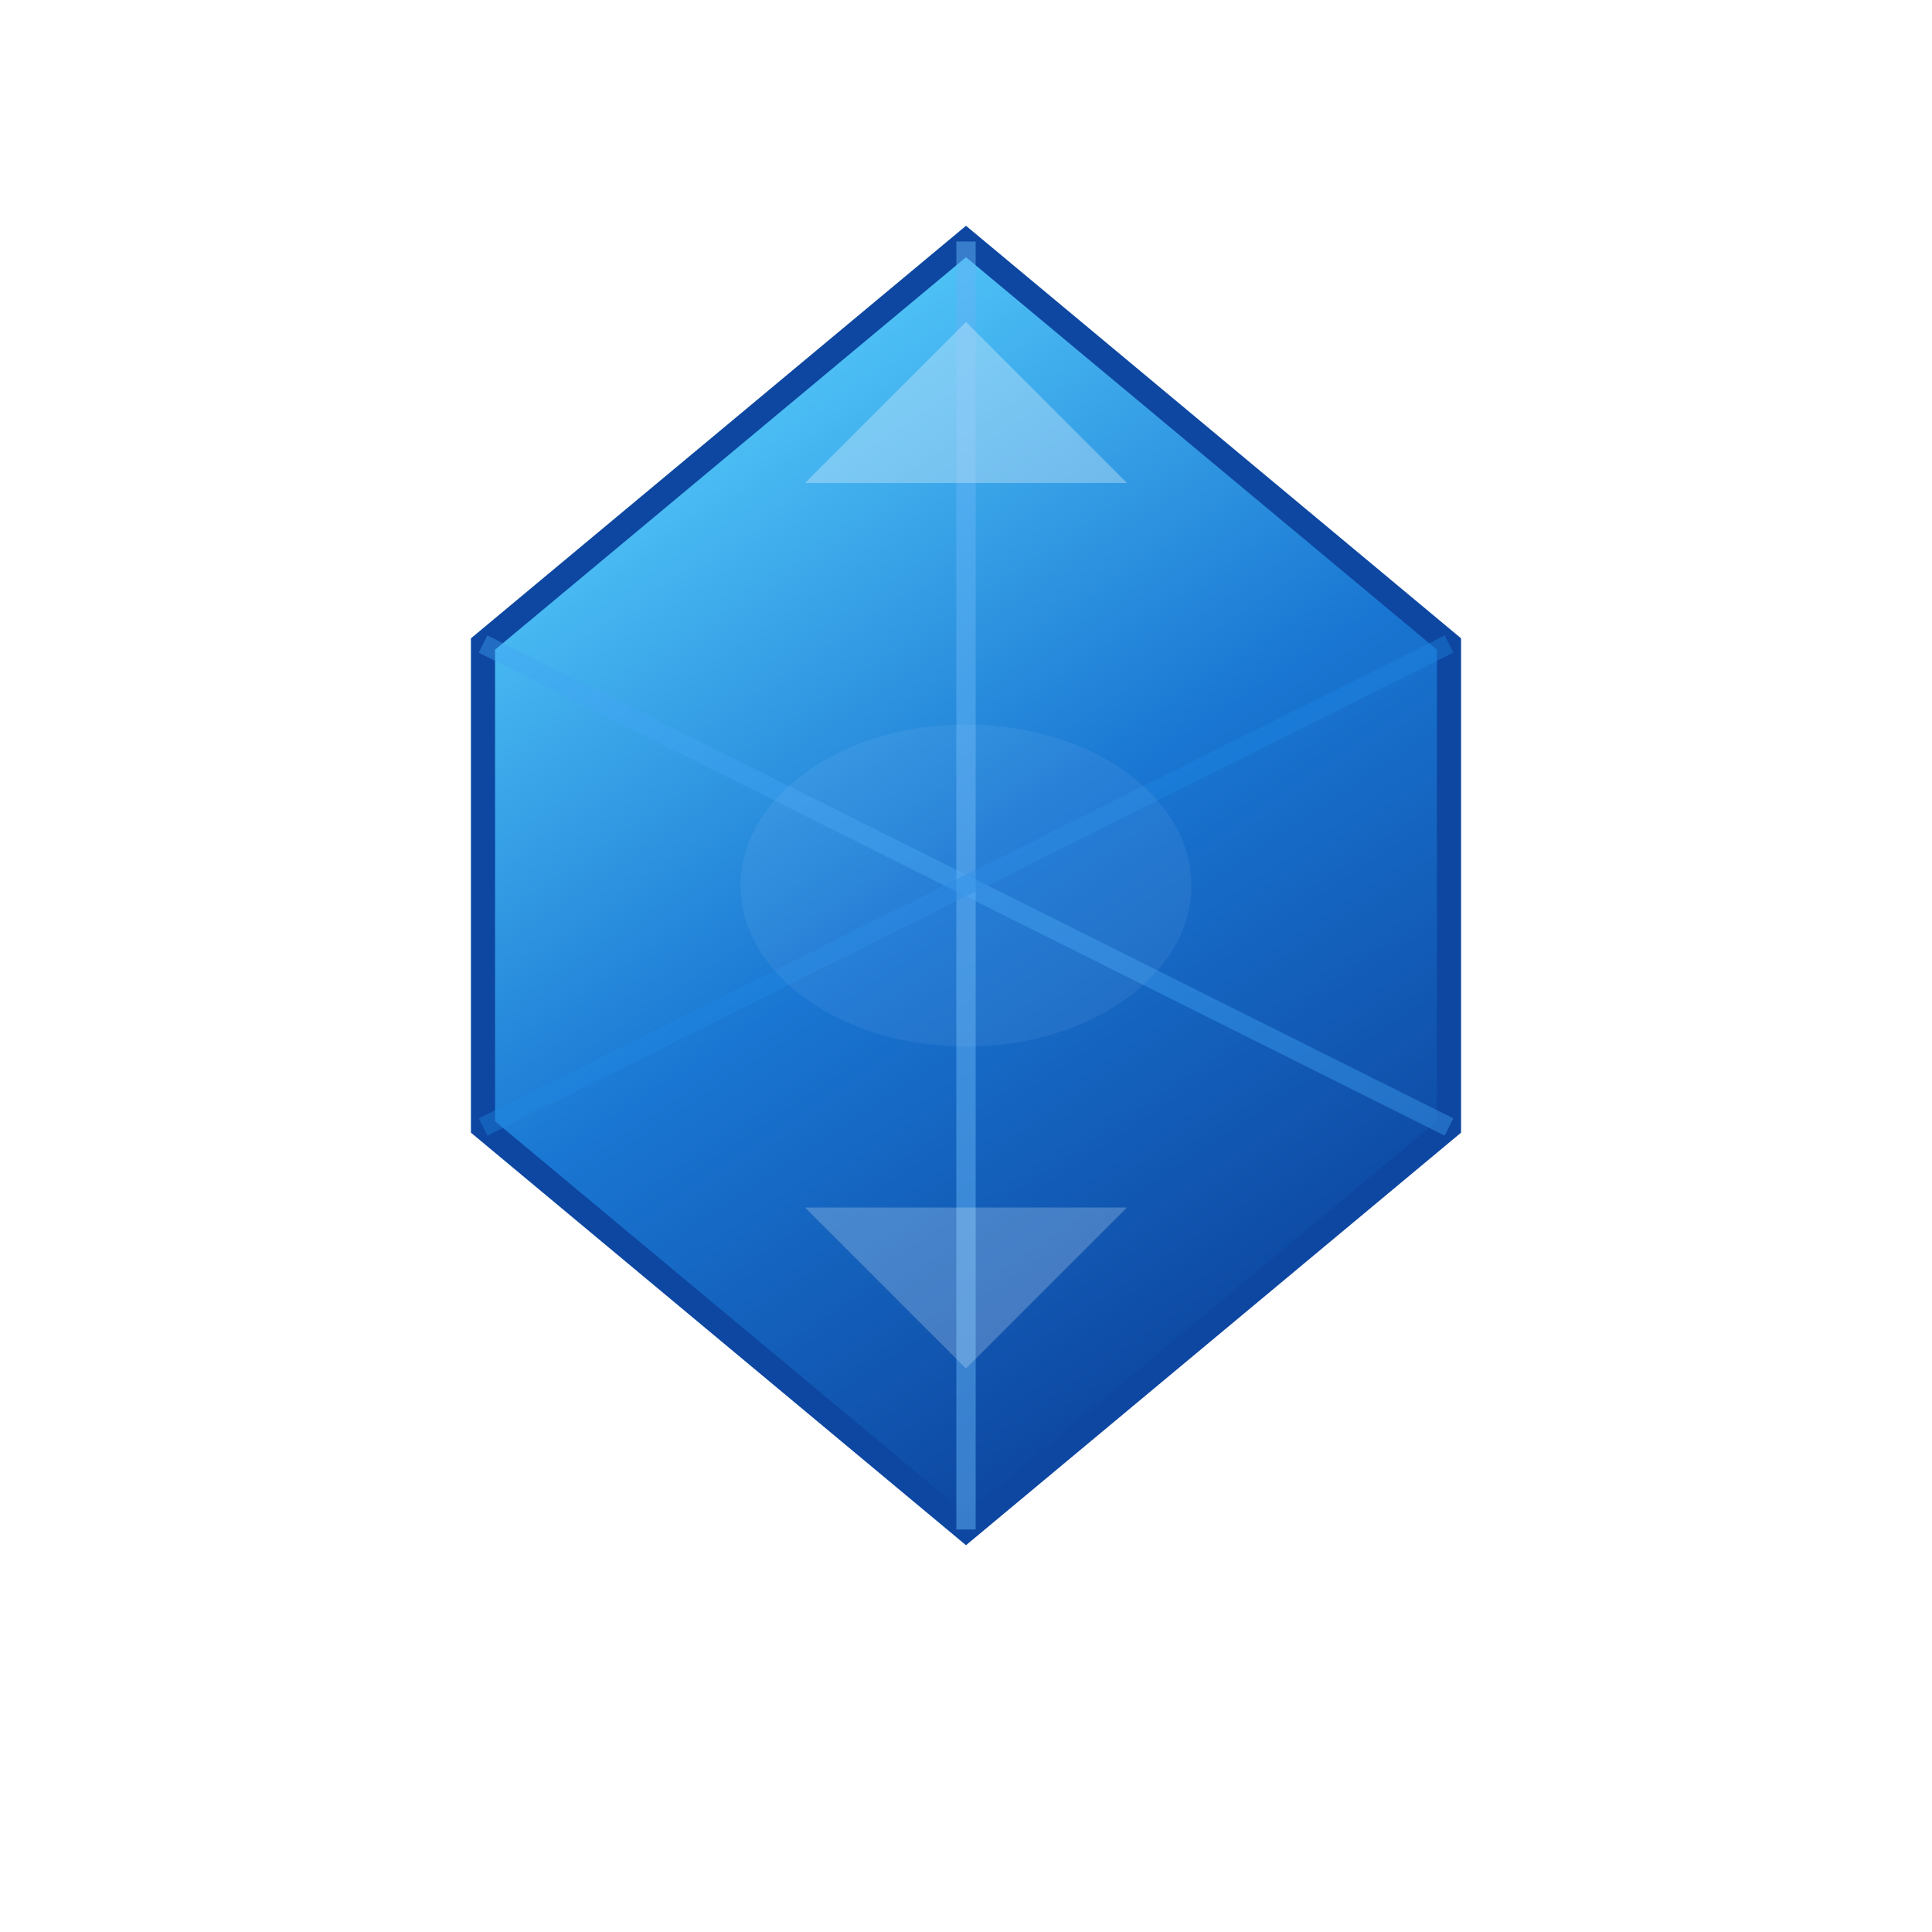 <svg width="120" height="120" viewBox="0 0 120 120" xmlns="http://www.w3.org/2000/svg">
  <defs>
    <!-- Основной градиент кристалла -->
    <linearGradient id="crystalGrad" x1="30%" y1="10%" x2="70%" y2="90%">
      <stop offset="0%" stop-color="#4FC3F7"/>
      <stop offset="50%" stop-color="#1976D2"/>
      <stop offset="100%" stop-color="#0D47A1"/>
    </linearGradient>
    
    <!-- Эффект внутреннего свечения -->
    <filter id="innerGlow" x="-20%" y="-20%" width="140%" height="140%">
      <feGaussianBlur in="SourceAlpha" stdDeviation="3" result="blur"/>
      <feComposite in2="blur" operator="in" result="glow"/>
      <feColorMatrix result="softGlow" in="glow" type="matrix"
        values="0 0 0 0 0.3
                0 0 0 0 0.6
                0 0 0 0 1
                0 0 0 0.8 0"/>
    </filter>
    
    <!-- Тень для объемности -->
    <filter id="dropShadow">
      <feDropShadow dx="2" dy="4" stdDeviation="3" flood-color="rgba(0,0,0,0.3)"/>
    </filter>
  </defs>
  
  <!-- Основная форма кристалла -->
  <path d="M60 15 L90 40 L90 70 L60 95 L30 70 L30 40 Z"
        fill="url(#crystalGrad)"
        stroke="#0D47A1"
        stroke-width="1.5"
        filter="url(#dropShadow)"/>
  
  <!-- Переработанные внутренние грани -->
  <path d="M60 15 L60 95" stroke="#64B5F6" stroke-width="1.2" stroke-opacity="0.5"/>
  <path d="M30 40 L90 70" stroke="#42A5F5" stroke-width="1.2" stroke-opacity="0.4"/>
  <path d="M90 40 L30 70" stroke="#1E88E5" stroke-width="1.2" stroke-opacity="0.4"/>
  
  <!-- Естественные блики -->
  <path d="M50 30 L60 20 L70 30 Z" fill="#E3F2FD" fill-opacity="0.35"/>
  <path d="M50 75 L60 85 L70 75 Z" fill="#E3F2FD" fill-opacity="0.25"/>
  
  <!-- Субтильное центральное свечение -->
  <ellipse cx="60" cy="55" rx="14" ry="10" fill="#BBDEFB" fill-opacity="0.08"/>
</svg>